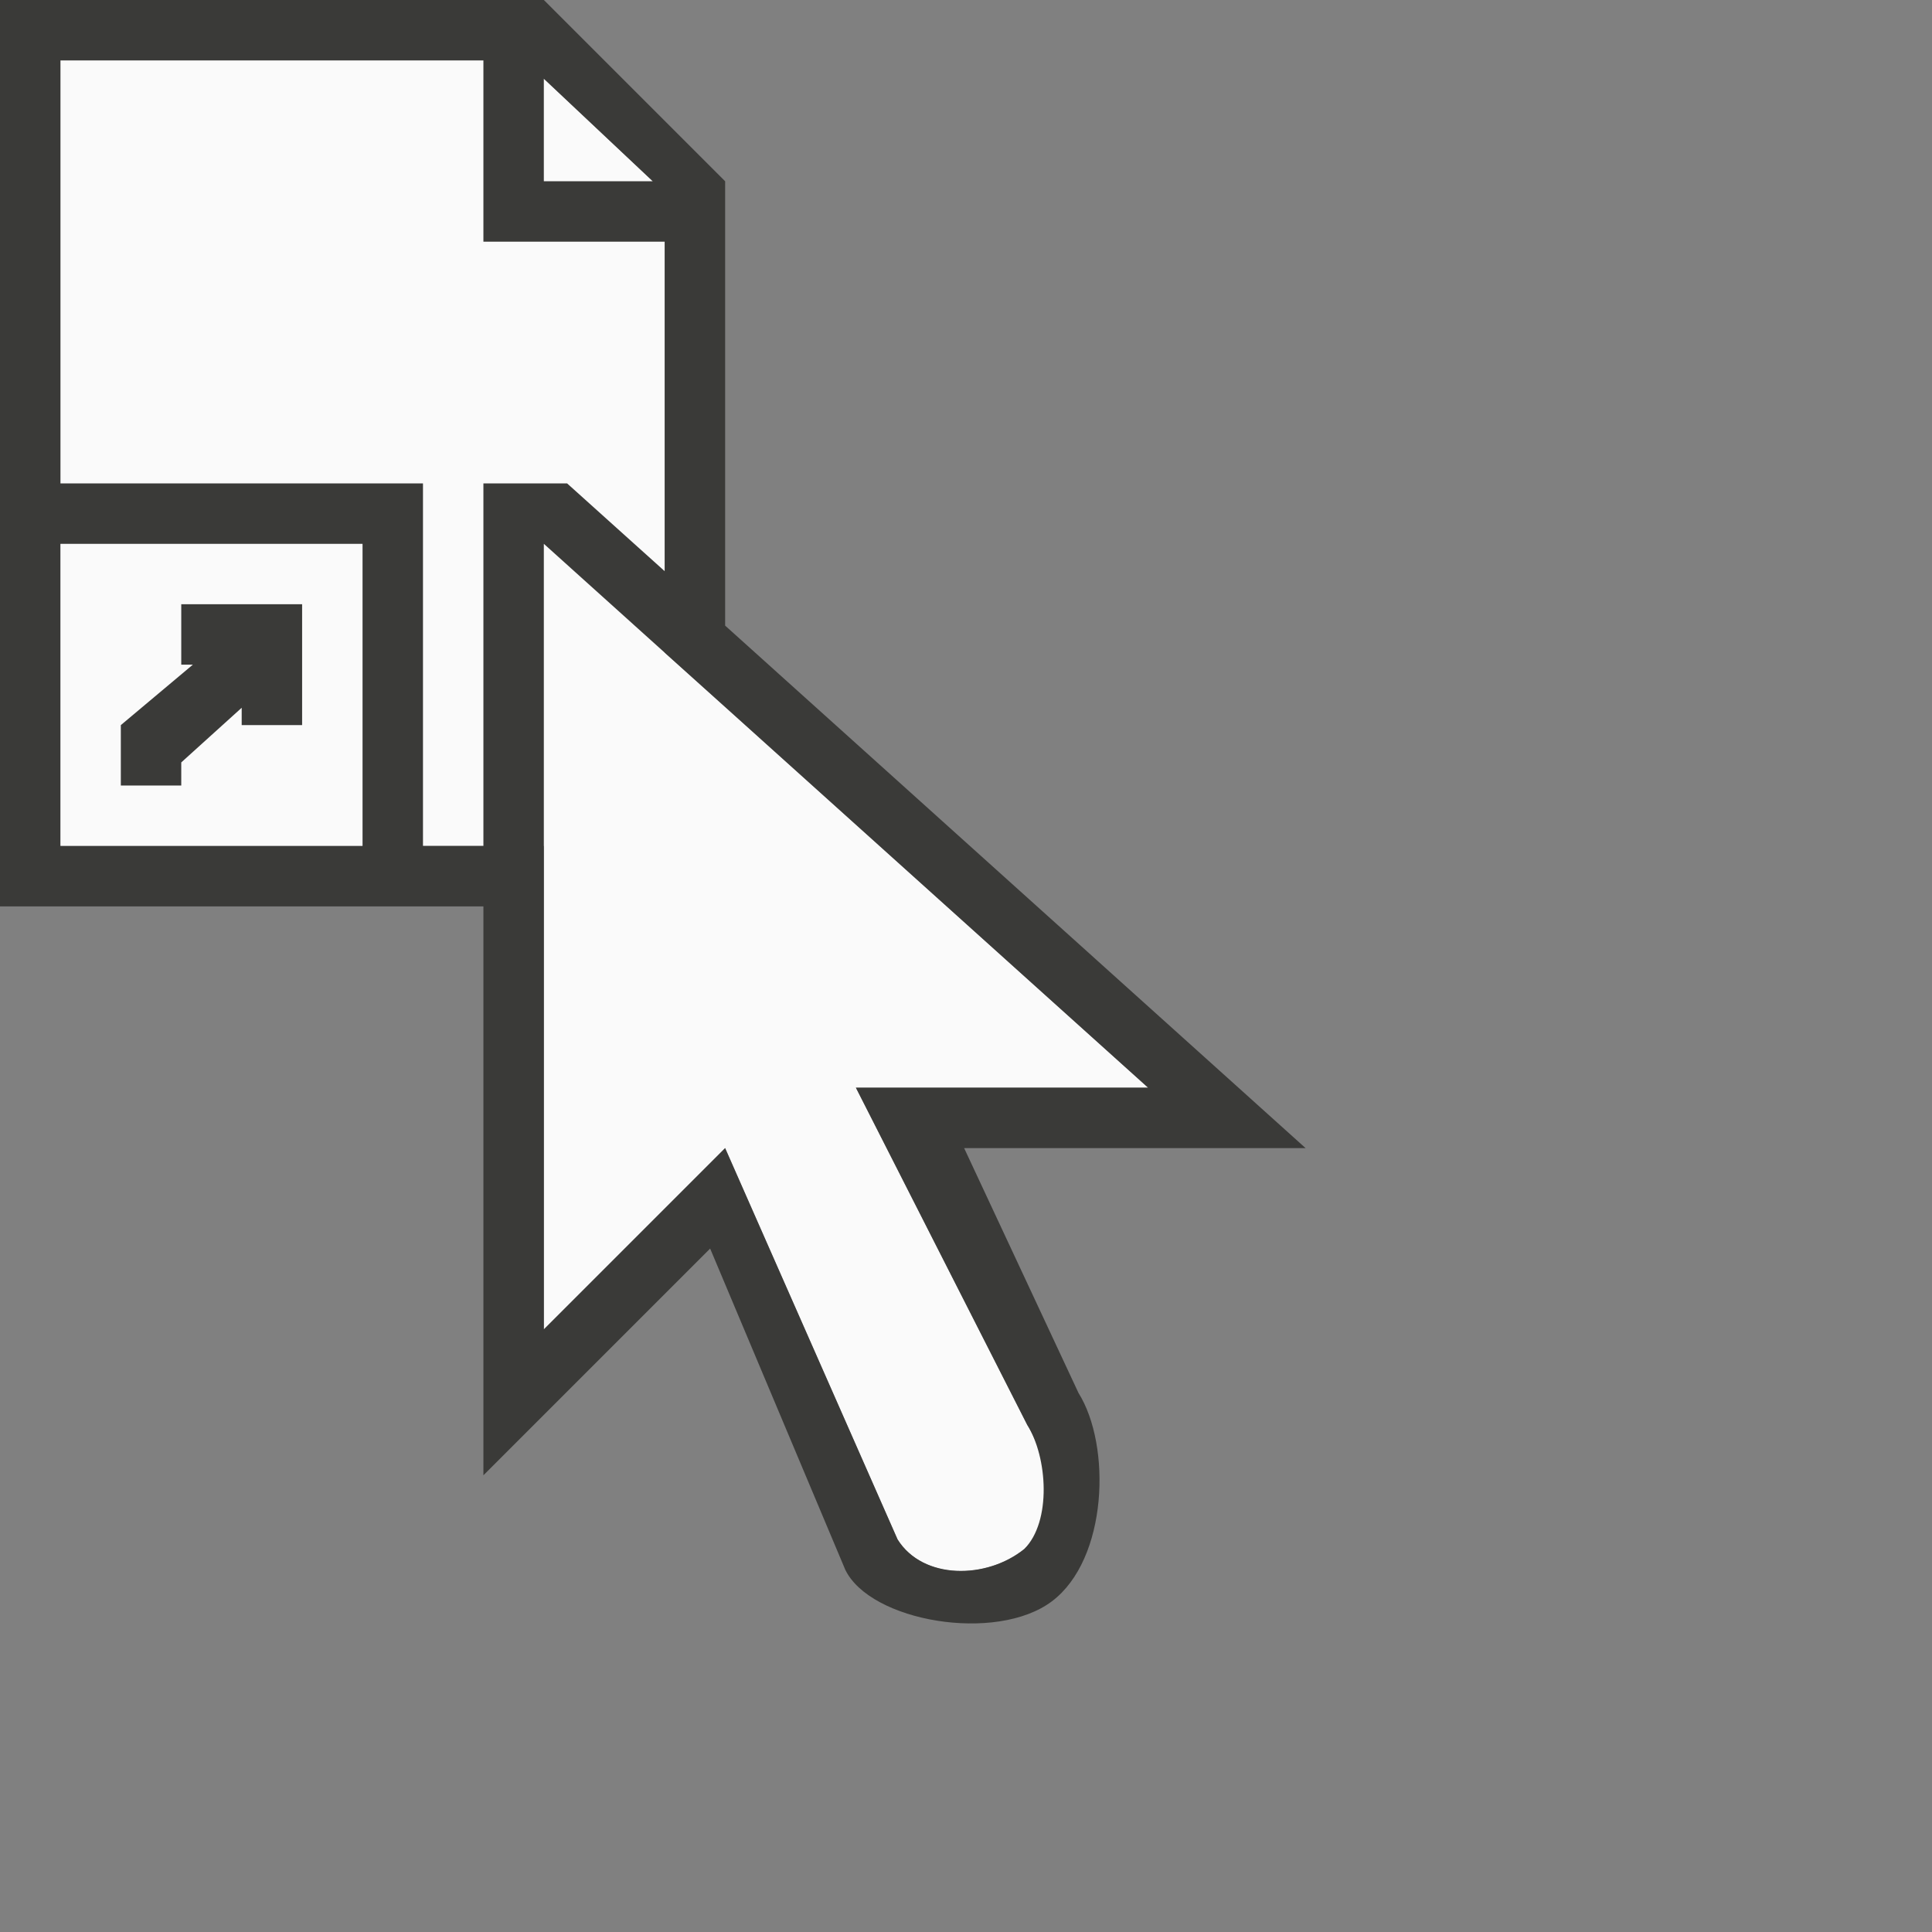 <svg height="32" viewBox="0 0 32 32" width="32" xmlns="http://www.w3.org/2000/svg"><rect x="0" y="0" width="32" height="32" fill="#808080" stroke="none"/><g transform="matrix(.125 0 0 .125 -5.188 -2.561)"><path d="m49.507 28.49v104.094h64.058v64.058l24.022-24.022 22.849 51.851c3.371 5.38 11.734 5.335 16.796 1.267 4.414-4.125 3.081-12.152.391-16.437l-22.708-44.688h38.722l-64.058-57.646v-60.977l-18.595-17.5z" fill="#fafafa"/><path d="m49.507 92.548h40.036v40.036h-40.036z" fill="#fafafa"/><path d="m41.5 20.482v64.058 56.051h56.051 8.007v75.381l30.043-30.043 17.907 42.561c3.331 6.874 20.012 9.737 27.384 4.176 7.407-5.587 7.888-20.633 3.519-27.603l-15.154-32.442h45.244l-76.913-69.234v-58.881l-24.022-24.022zm8.007 8.007h56.051v24.022h24.022v43.664l-12.934-11.636h-11.088v48.043h-8.007v-8.007-40.036h-24.022-8.007-8.007-8.007zm64.058 2.424 14.435 13.59h-14.435zm-64.058 61.634h40.036v40.036h-40.036zm64.058 0 16.014 14.419 8.007 7.194 56.051 50.452h-38.722l22.708 44.688c2.69 4.285 3.237 12.791-.391 16.437-4.967 4.02-13.426 4.113-16.796-1.267l-22.849-51.851-24.022 24.022zm-48.043 8.007v8.007h1.533l-9.54 8.007v8.007h8.007v-3.065l8.007-7.241v2.299h8.007v-9.54-6.475h-4.942-5.912z" fill="#3a3a38"/></g></svg>